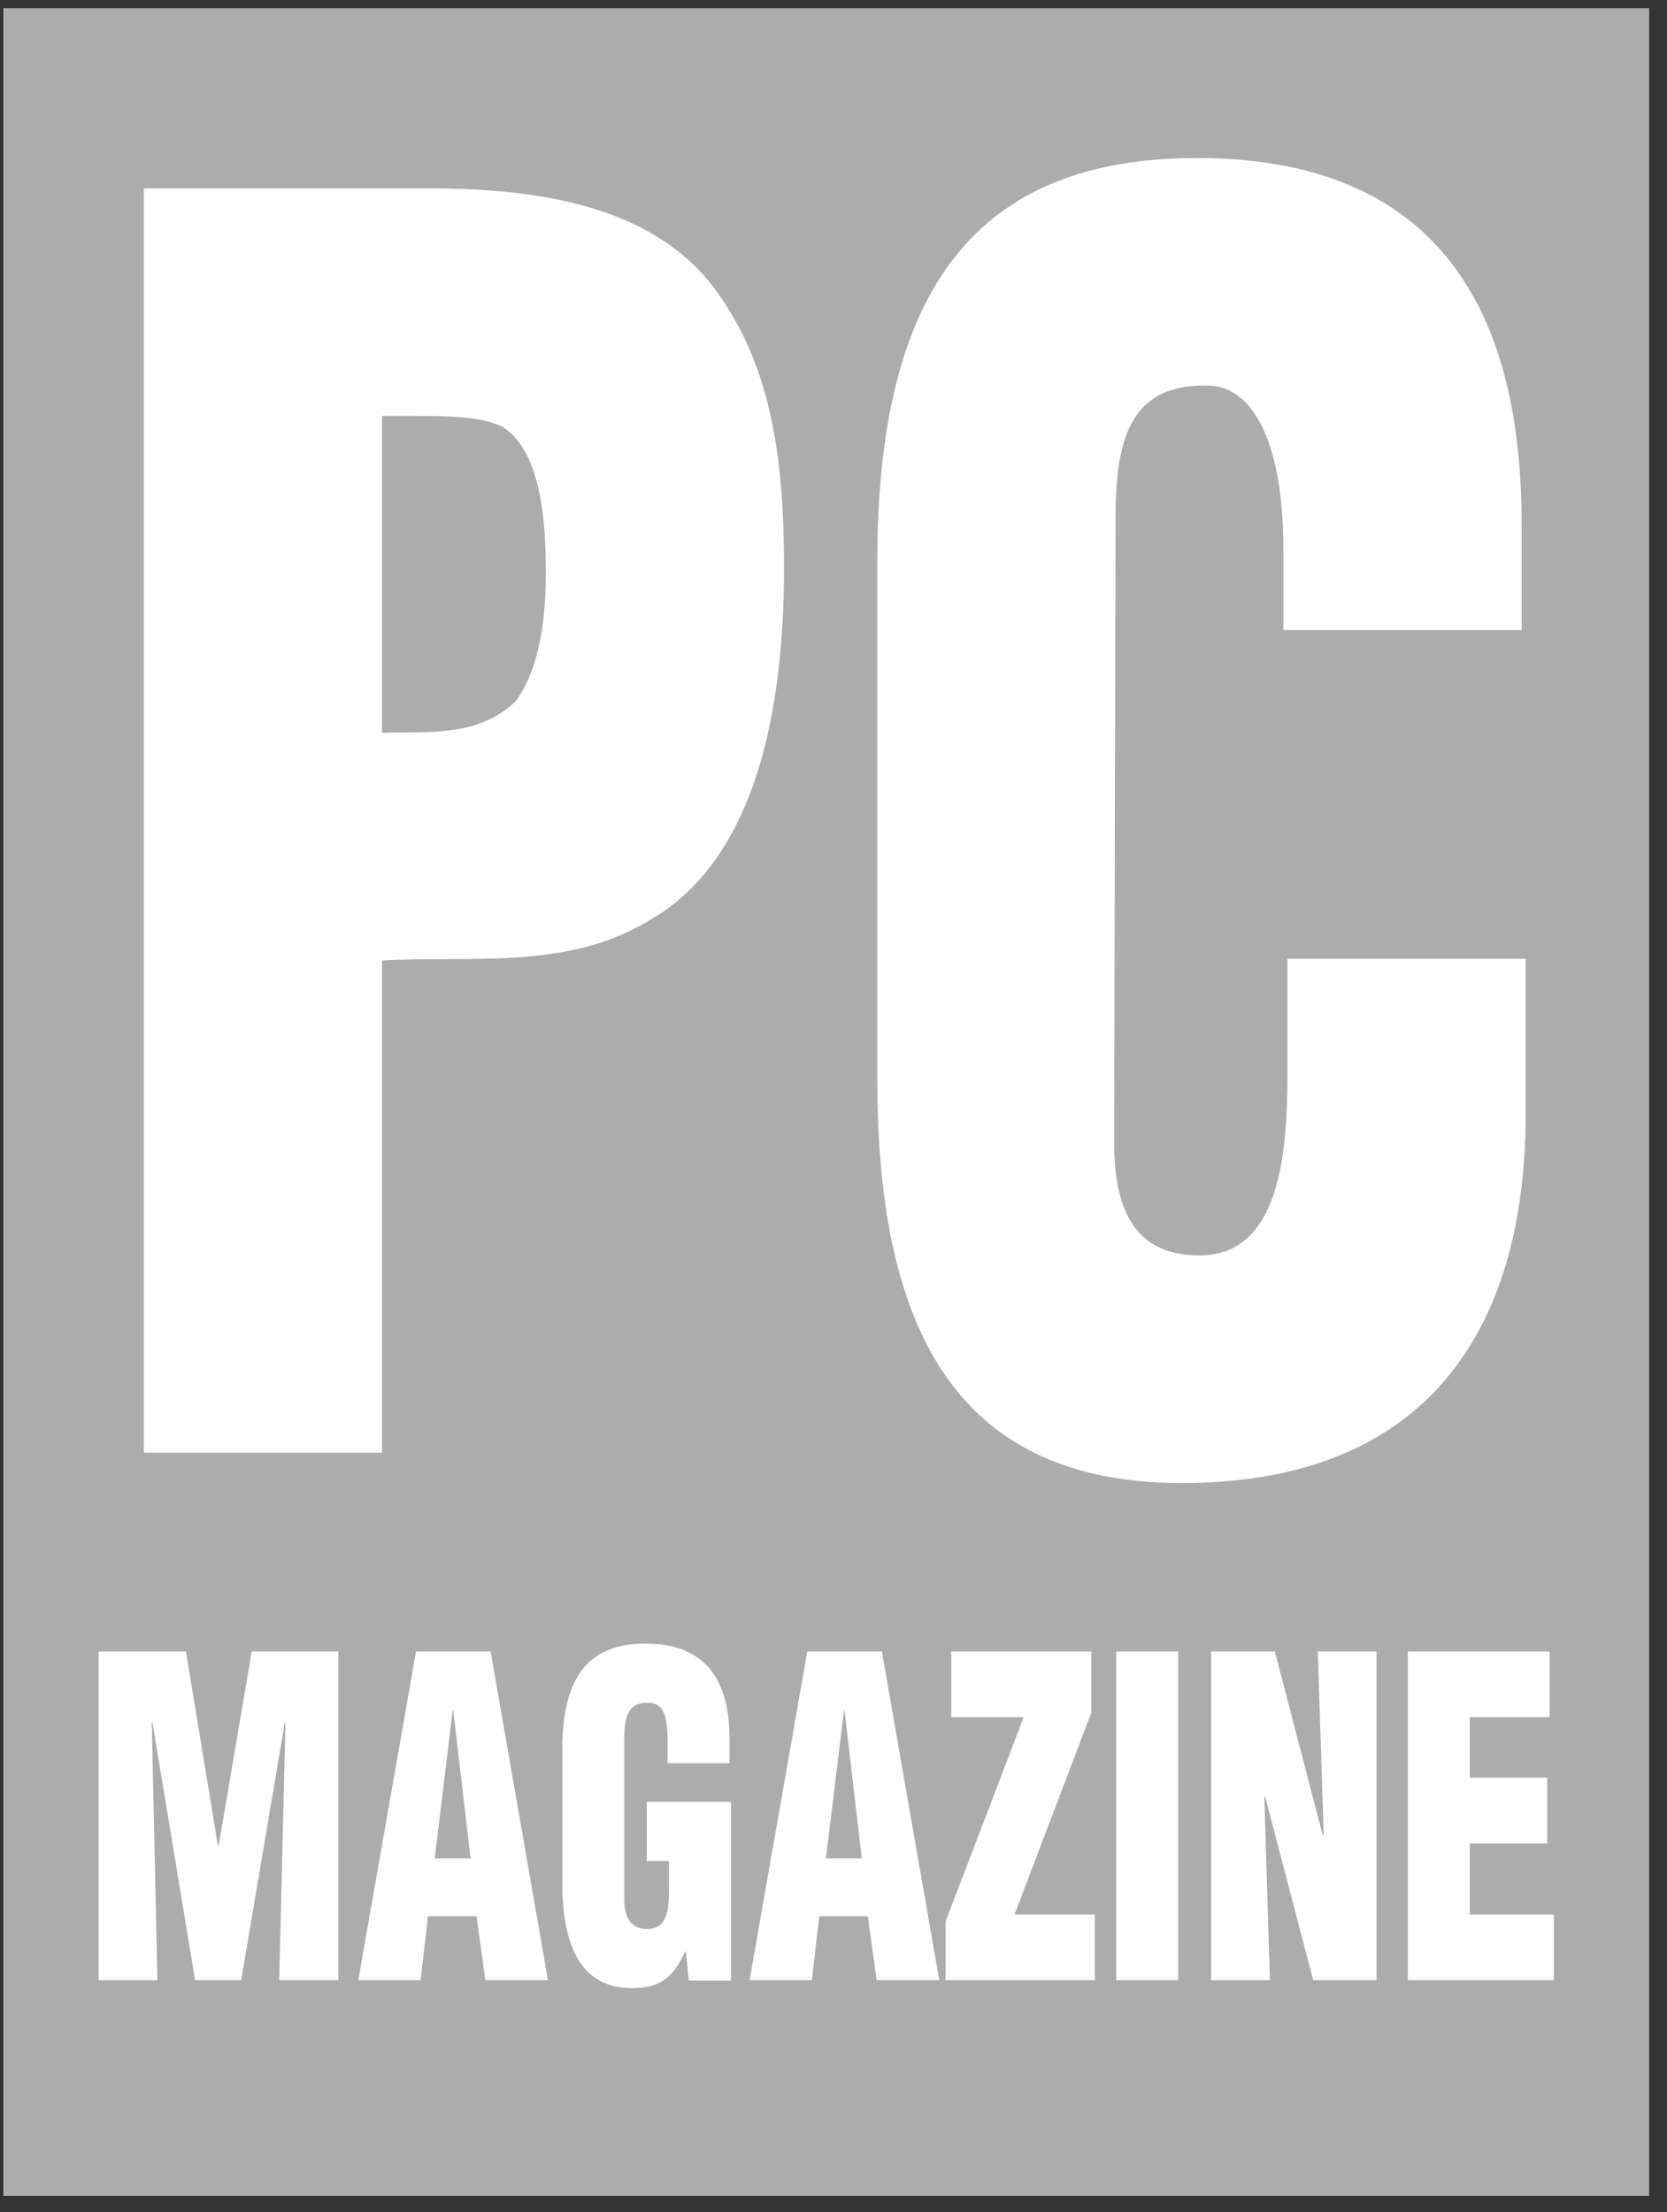 <svg width="49" height="65" viewBox="0 0 49 65" fill="none" xmlns="http://www.w3.org/2000/svg">
<rect x="0" y="0" width="49" height="65" fill="#333333" stroke="none"/>
<path fill-rule="evenodd" clip-rule="evenodd" d="M48.476 64.523V0.24H0.098V64.523H48.476Z" fill="#ACACAC"/>
<path fill-rule="evenodd" clip-rule="evenodd" d="M4.227 42.684V5.535H12.542C15.248 5.535 19.147 5.832 21.096 8.606C22.728 10.885 23.046 13.658 23.046 16.679C23.046 20.692 22.29 25.199 19.107 27.032C16.68 28.517 13.855 28.072 11.229 28.221V42.684L4.227 42.684ZM11.229 21.533C12.542 21.484 14.054 21.682 15.168 20.592C15.884 19.602 16.044 18.116 16.044 16.828C16.044 15.392 15.924 13.212 14.73 12.518C14.054 12.221 13.099 12.221 11.985 12.221H11.229V21.533ZM37.724 18.512V16.134C37.724 12.964 36.809 11.33 35.495 11.33C33.307 11.28 32.79 12.767 32.79 15.193L32.75 33.57C32.75 35.65 33.427 36.888 35.257 36.888C37.644 36.888 37.843 33.817 37.843 31.539V28.17H44.846V32.727C44.846 39.117 41.901 43.575 34.739 43.575C28.294 43.575 25.788 39.315 25.788 31.737V16.481C25.788 8.407 28.772 4.643 35.178 4.643C41.145 4.643 44.727 7.813 44.727 15.391V18.512H37.724ZM2.899 58.183V48.524H5.465L6.406 54.23H6.427L7.399 48.524H9.944V58.183H8.206L8.392 50.611H8.372L7.089 58.183H5.734L4.482 50.611H4.461L4.627 58.183H2.899ZM10.532 58.183L12.228 48.524H14.421L16.107 58.183H14.266L14.008 56.303H12.58L12.363 58.183H10.532ZM13.325 50.276H13.304L12.777 54.603H13.832L13.325 50.276ZM20.244 58.196L20.162 57.334H20.141C19.768 58.158 19.355 58.415 18.569 58.415C17.027 58.415 16.531 57.089 16.531 55.337V51.37C16.531 49.271 17.306 48.292 18.972 48.292C20.524 48.292 21.444 49.117 21.444 51.087V51.809H19.624V51.28C19.624 50.456 19.541 50.044 19.055 50.032C18.486 50.018 18.351 50.405 18.351 51.036V55.813C18.351 56.354 18.548 56.677 19.024 56.677C19.644 56.677 19.665 56.059 19.665 55.44V54.68H19.013V52.942H21.486V58.196L20.244 58.196ZM22.033 58.183L23.73 48.524H25.922L27.609 58.183H25.767L25.509 56.303H24.081L23.864 58.183H22.033ZM24.826 50.276H24.805L24.277 54.603H25.332L24.826 50.276ZM27.96 48.524H32.077V50.327L29.822 56.252H32.18V58.183H27.794V56.458L30.09 50.456H27.96V48.524ZM32.81 58.183V48.524H34.63V58.183H32.81ZM37.183 52.774L37.163 52.8L37.328 58.183H35.601V48.524H37.473L38.88 53.92H38.911L38.735 48.524H40.463V58.183H38.601L37.183 52.774ZM41.382 58.183V48.524H45.551V50.456H43.203V52.233H45.479V54.165H43.203V56.252H45.675V58.183H41.382Z" fill="white"/>
</svg>
